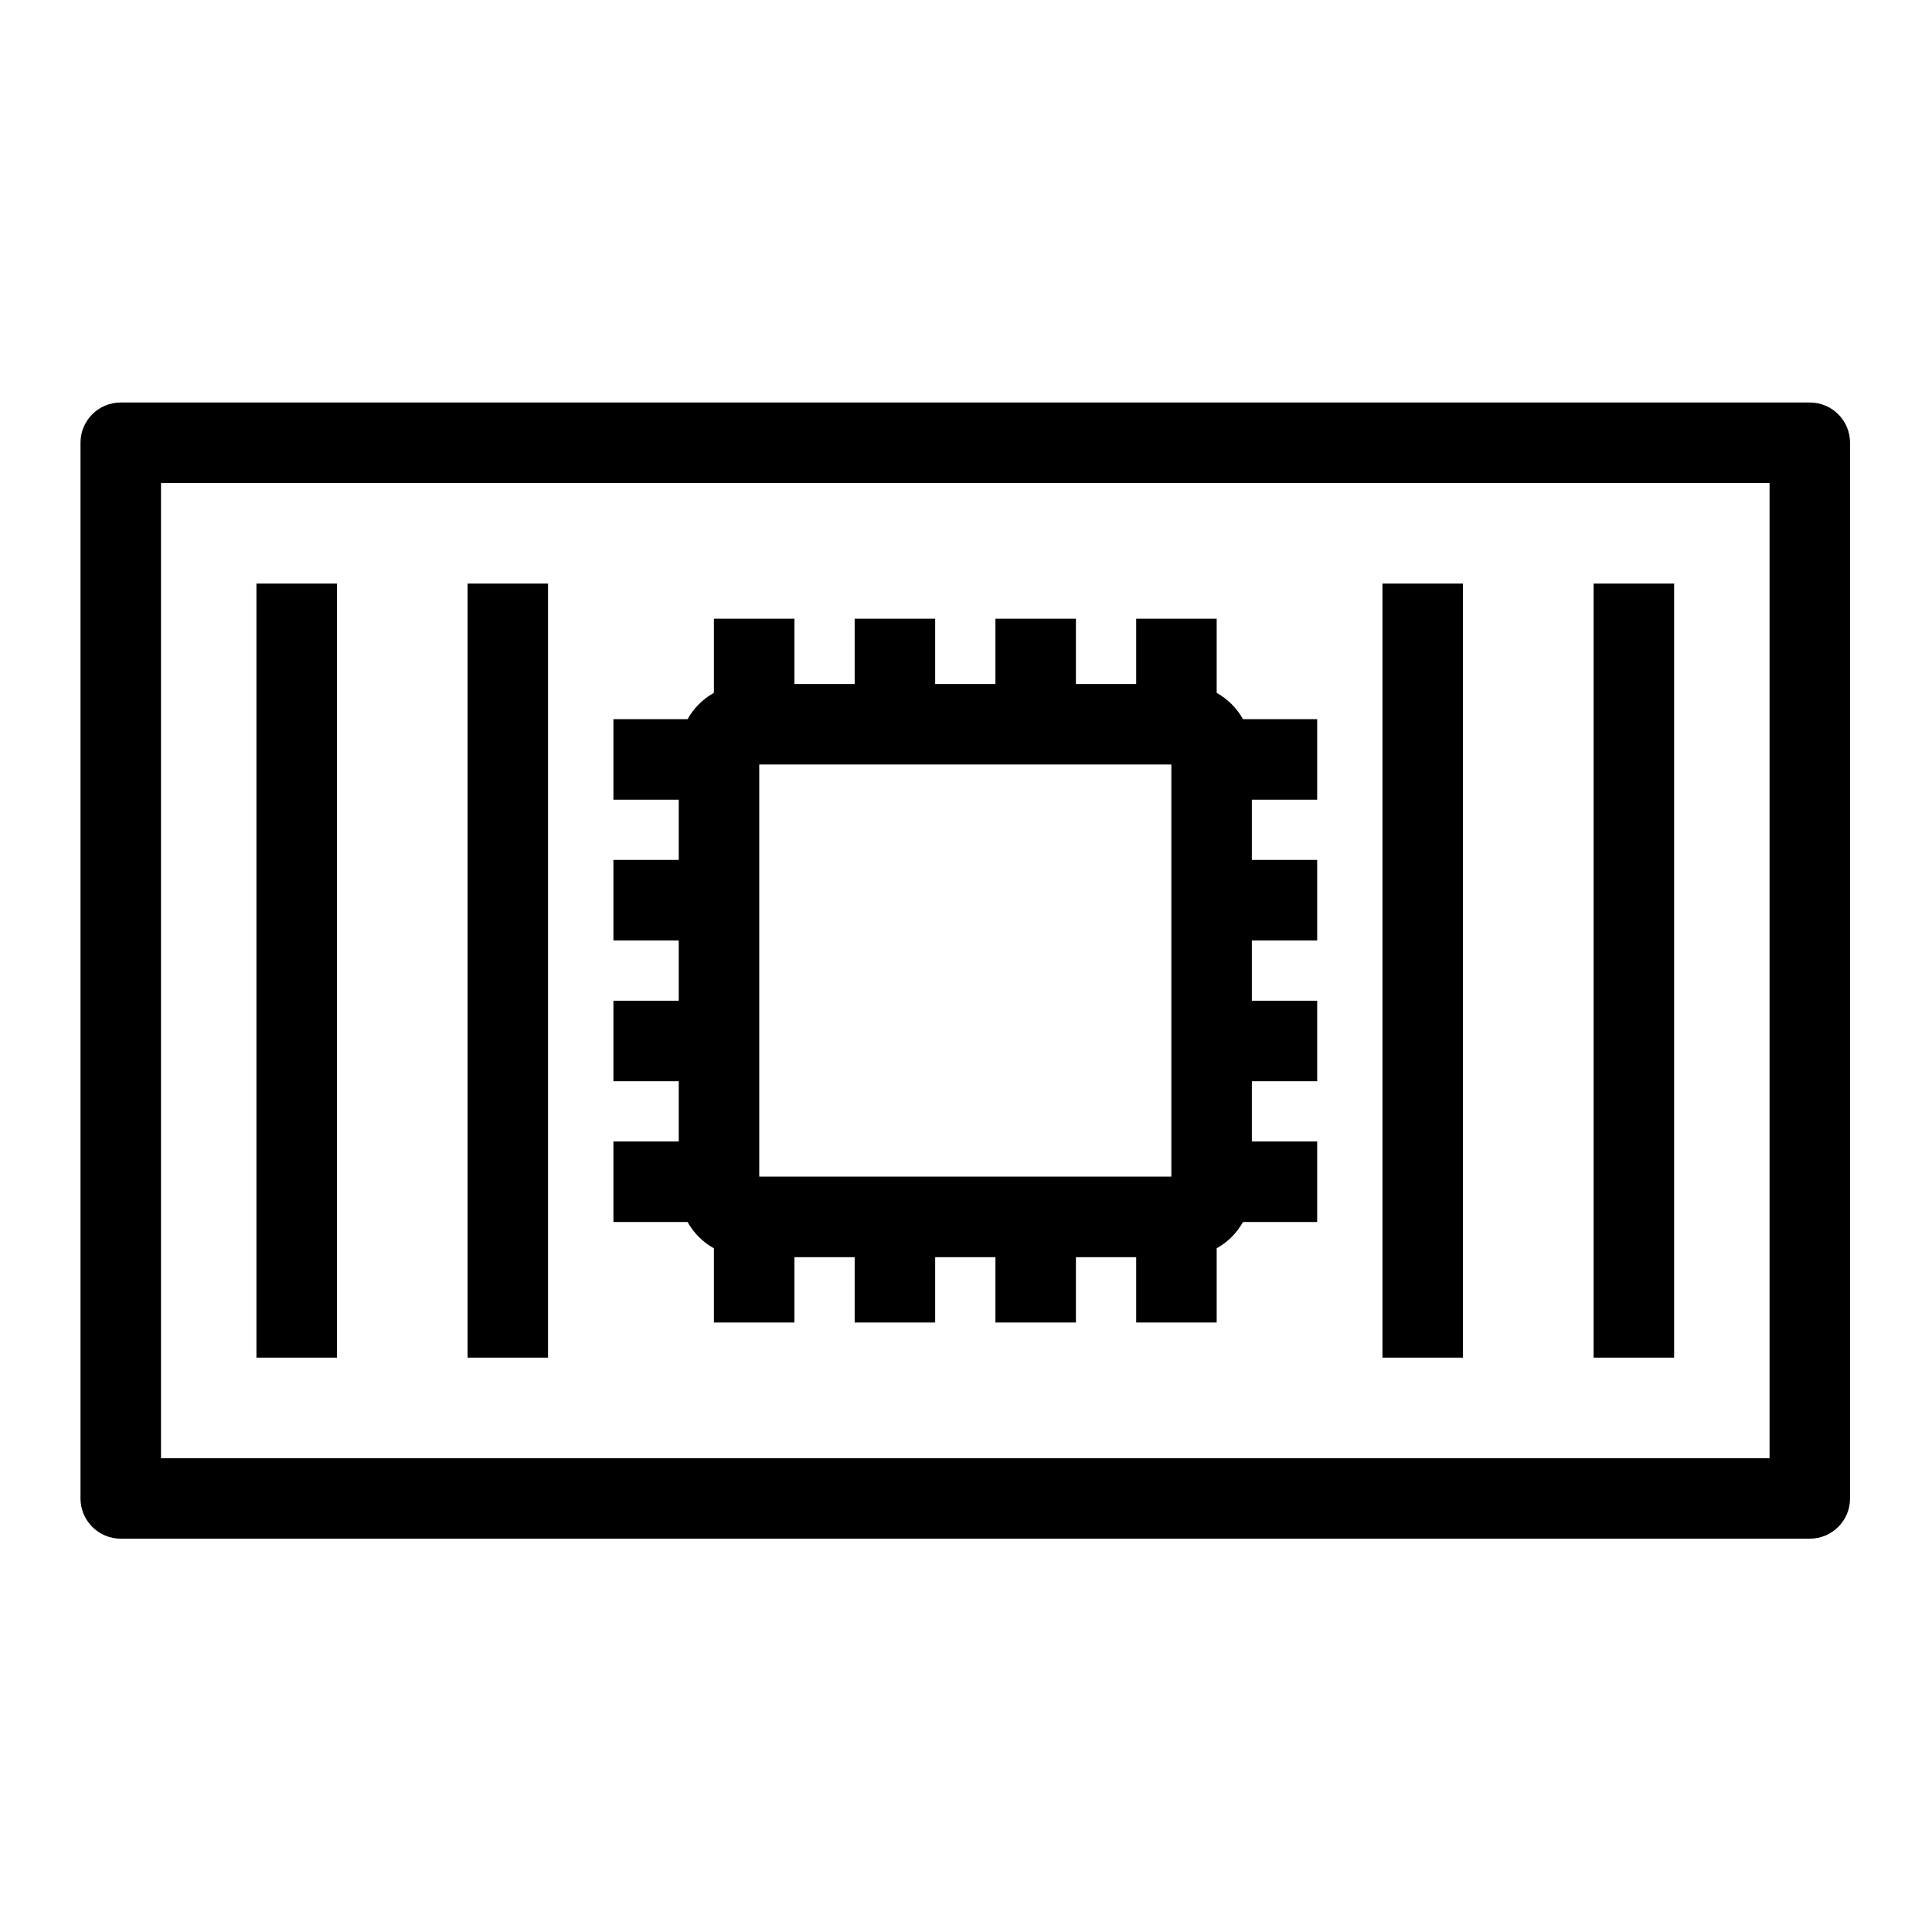<?xml version="1.0" encoding="UTF-8"?>
<svg xmlns="http://www.w3.org/2000/svg" xmlns:xlink="http://www.w3.org/1999/xlink" width="48px" height="48px" viewBox="0 0 48 48" version="1.1">
  <title>Icon-Resource/Containers/Res_Amazon-Elastic-Container-Service_Container-2_48_Light</title>
  <g id="Icon-Resource/Containers/Res_Amazon-Elastic-Container-Service_Container-2_48" stroke="none" stroke-width="1" fill="none" fill-rule="evenodd">
    <path d="M18.863,29.233 L29.102,29.233 L29.102,18.994 L18.863,18.994 L18.863,29.233 Z M17.737,31.014 L17.737,32.857 L19.737,32.857 L19.737,31.234 L21.234,31.234 L21.234,32.857 L23.234,32.857 L23.234,31.234 L24.731,31.234 L24.731,32.857 L26.731,32.857 L26.731,31.234 L28.228,31.234 L28.228,32.857 L30.228,32.857 L30.228,31.014 C30.502,30.861 30.728,30.635 30.882,30.36 L32.725,30.36 L32.725,28.36 L31.102,28.36 L31.102,26.863 L32.725,26.863 L32.725,24.863 L31.102,24.863 L31.102,23.365 L32.725,23.365 L32.725,21.365 L31.102,21.365 L31.102,19.868 L32.725,19.868 L32.725,17.868 L30.882,17.868 C30.729,17.594 30.502,17.367 30.228,17.214 L30.228,15.371 L28.228,15.371 L28.228,16.994 L26.731,16.994 L26.731,15.371 L24.731,15.371 L24.731,16.994 L23.234,16.994 L23.234,15.371 L21.234,15.371 L21.234,16.994 L19.737,16.994 L19.737,15.371 L17.737,15.371 L17.737,17.214 C17.461,17.367 17.236,17.594 17.082,17.868 L15.24,17.868 L15.24,19.868 L16.863,19.868 L16.863,21.365 L15.24,21.365 L15.24,23.365 L16.863,23.365 L16.863,24.863 L15.24,24.863 L15.24,26.863 L16.863,26.863 L16.863,28.36 L15.24,28.36 L15.24,30.36 L17.082,30.36 C17.236,30.635 17.461,30.861 17.737,31.014 L17.737,31.014 Z M39.593,33.731 L41.593,33.731 L41.593,14.498 L39.593,14.498 L39.593,33.731 Z M34.347,33.731 L36.347,33.731 L36.347,14.498 L34.347,14.498 L34.347,33.731 Z M11.616,33.731 L13.616,33.731 L13.616,14.498 L11.616,14.498 L11.616,33.731 Z M6.371,33.731 L8.371,33.731 L8.371,14.498 L6.371,14.498 L6.371,33.731 Z M4,36.228 L43.964,36.228 L43.964,12 L4,12 L4,36.228 Z M44.964,10 L3,10 C2.448,10 2,10.447 2,11 L2,37.228 C2,37.78 2.448,38.228 3,38.228 L44.964,38.228 C45.517,38.228 45.964,37.78 45.964,37.228 L45.964,11 C45.964,10.447 45.517,10 44.964,10 L44.964,10 Z" id="Amazon-Elastic-Container-Service-Container-2_Resource-Icon_light-bg" fill="#000000"/>
  </g>
</svg>
